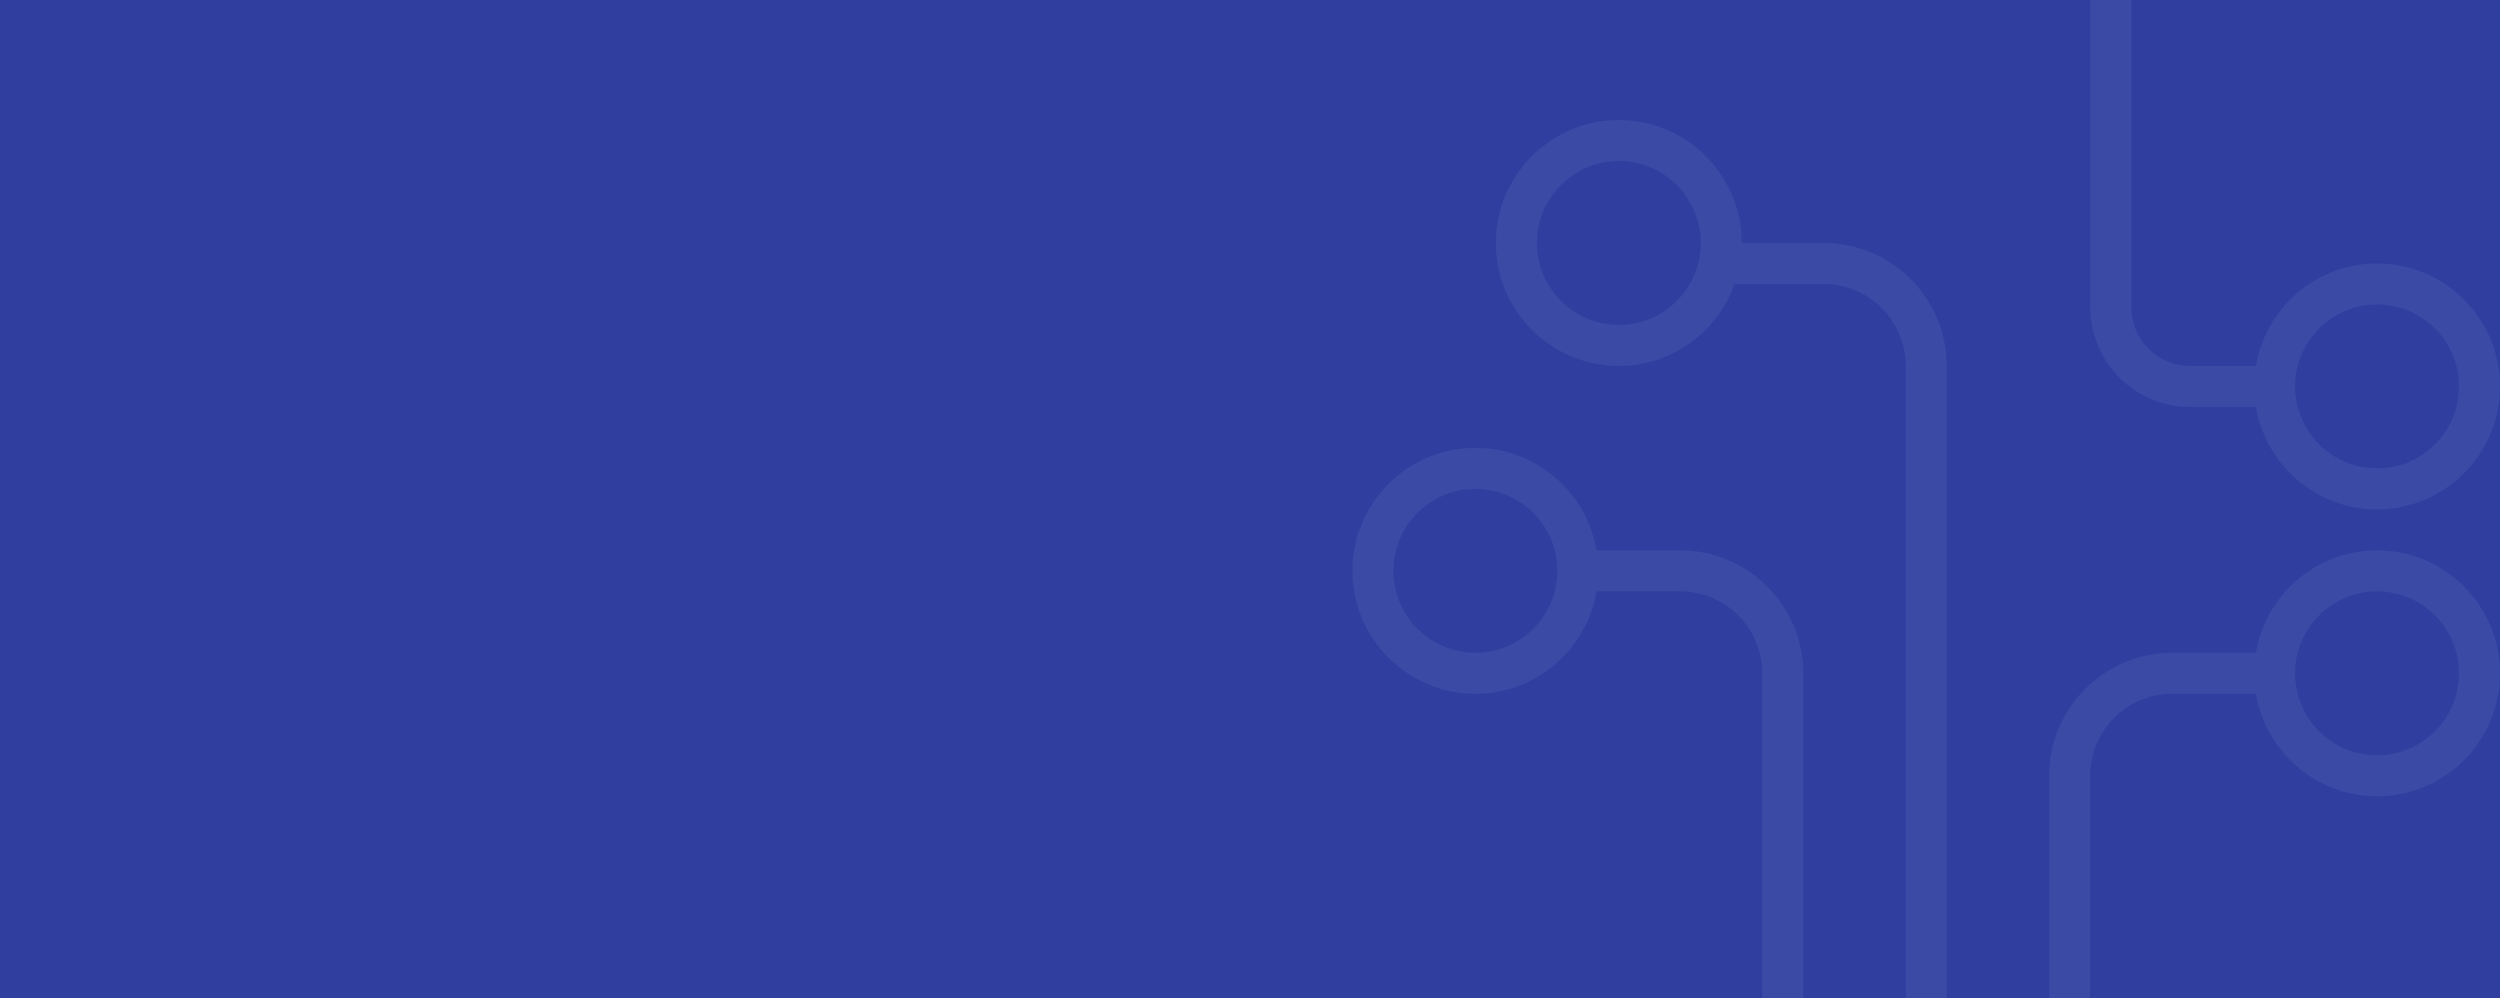 <svg width="1440" height="575" viewBox="0 0 1440 575" fill="none" xmlns="http://www.w3.org/2000/svg">
<g clip-path="url(#clip0_853_3957)">
<rect width="1440" height="575" fill="#303F9F"/>
<g clip-path="url(#clip1_853_3957)">
<path d="M1369.18 317.009C1334.15 317.009 1305.07 342.587 1299.42 376.027H1251.14C1212.09 376.027 1180.32 407.778 1180.32 446.807V576.688H1203.93V446.807C1203.93 420.798 1225.11 399.634 1251.14 399.634H1299.42C1305.07 433.074 1334.15 458.652 1369.18 458.652C1408.23 458.652 1440 426.883 1440 387.83C1440 348.778 1408.23 317.009 1369.18 317.009ZM1369.18 435.045C1343.15 435.045 1321.96 413.863 1321.96 387.83C1321.96 361.798 1343.15 340.616 1369.18 340.616C1395.21 340.616 1416.39 361.798 1416.39 387.83C1416.39 413.863 1395.21 435.045 1369.18 435.045Z" fill="#7986CB" fill-opacity="0.15"/>
<path d="M1050.48 139.955H1003.27C1003.27 100.903 971.499 69.134 932.446 69.134C893.394 69.134 861.625 100.903 861.625 139.955C861.625 179.008 893.394 210.777 932.446 210.777C963.212 210.777 989.384 191.027 999.137 163.563H1050.48C1076.51 163.563 1097.7 184.774 1097.7 210.848V576.688H1121.3V210.848C1121.3 171.757 1089.53 139.955 1050.48 139.955ZM932.446 187.17C906.414 187.17 885.232 165.988 885.232 139.955C885.232 113.923 906.414 92.741 932.446 92.741C958.479 92.741 979.661 113.923 979.661 139.955C979.661 165.988 958.479 187.17 932.446 187.17Z" fill="#7986CB" fill-opacity="0.15"/>
<path d="M967.857 317.009H919.578C913.93 283.569 884.846 257.991 849.821 257.991C810.769 257.991 779 289.76 779 328.812C779 367.865 810.769 399.634 849.821 399.634C884.846 399.634 913.93 374.055 919.578 340.616H967.857C993.89 340.616 1015.07 361.815 1015.07 387.872V576.687H1038.68V387.872C1038.68 348.802 1006.91 317.009 967.857 317.009ZM849.821 376.027C823.789 376.027 802.607 354.845 802.607 328.812C802.607 302.78 823.789 281.598 849.821 281.598C875.854 281.598 897.036 302.78 897.036 328.812C897.036 354.845 875.854 376.027 849.821 376.027Z" fill="#7986CB" fill-opacity="0.15"/>
<path d="M1261.36 234.384H1299.42C1305.07 267.823 1334.15 293.402 1369.18 293.402C1408.23 293.402 1440 261.633 1440 222.58C1440 183.528 1408.23 151.759 1369.18 151.759C1334.15 151.759 1305.07 177.337 1299.42 210.777H1261.36C1242.77 210.777 1227.66 195.653 1227.66 177.06V-1.688H1204.05V177.06C1204.05 208.667 1229.75 234.384 1261.36 234.384ZM1369.18 175.366C1395.21 175.366 1416.39 196.548 1416.39 222.58C1416.39 248.613 1395.21 269.795 1369.18 269.795C1343.15 269.795 1321.96 248.613 1321.96 222.58C1321.96 196.548 1343.15 175.366 1369.18 175.366Z" fill="#7986CB" fill-opacity="0.15"/>
</g>
</g>
<defs>
<clipPath id="clip0_853_3957">
<rect width="1440" height="575" fill="white"/>
</clipPath>
<clipPath id="clip1_853_3957">
<rect width="661" height="661" fill="white" transform="translate(779 -43)"/>
</clipPath>
</defs>
</svg>
